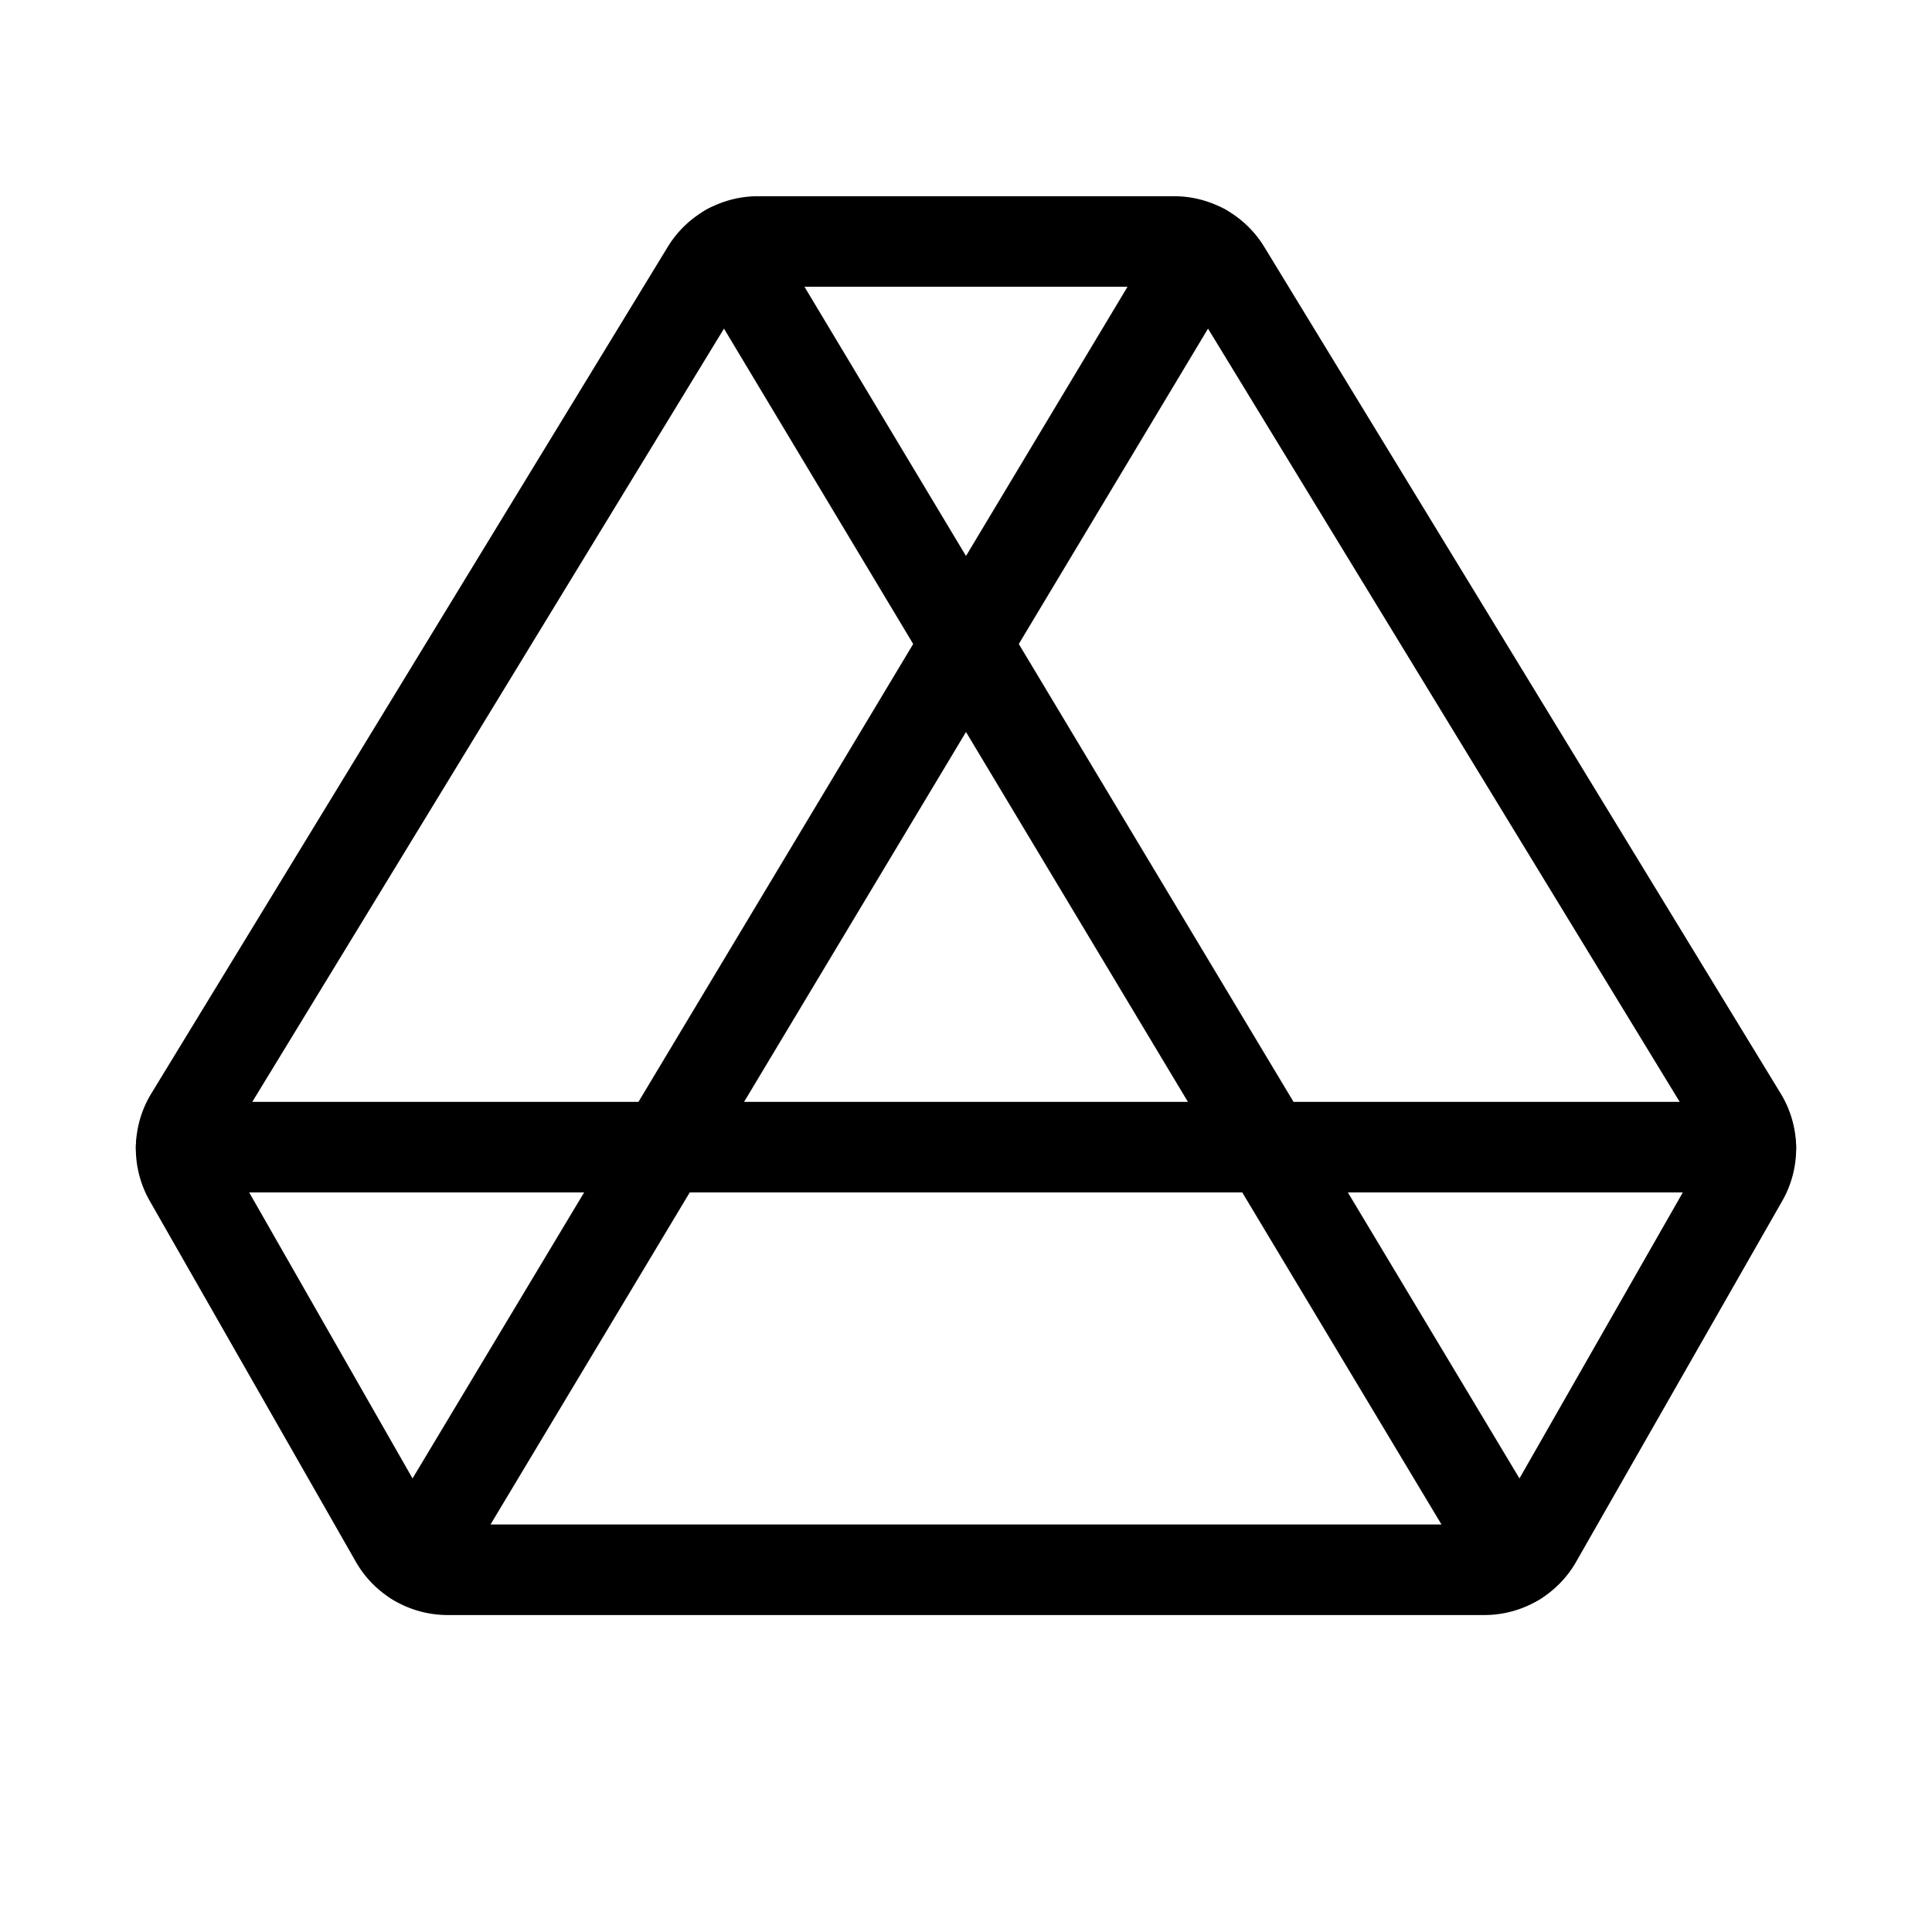 <svg xmlns="http://www.w3.org/2000/svg" viewBox="0 0 256 256"><rect width="256" height="256" fill="none"/><path d="M93.65,35.76A8,8,0,0,1,100.43,32h55.14a8,8,0,0,1,6.78,3.76l68.43,112.18a8,8,0,0,1,.17,8.21L203.62,204a8,8,0,0,1-6.94,4H59.32a8,8,0,0,1-6.94-4L25.05,156.15a8,8,0,0,1,.17-8.21Z" fill="none" stroke="currentColor" stroke-linecap="round" stroke-linejoin="round" stroke-width="12"/><line x1="55.12" y1="206.8" x2="159.41" y2="32.98" fill="none" stroke="currentColor" stroke-linecap="round" stroke-linejoin="round" stroke-width="12"/><line x1="200.88" y1="206.8" x2="96.59" y2="32.98" fill="none" stroke="currentColor" stroke-linecap="round" stroke-linejoin="round" stroke-width="12"/><line x1="24" y1="152" x2="232" y2="152" fill="none" stroke="currentColor" stroke-linecap="round" stroke-linejoin="round" stroke-width="12"/></svg>